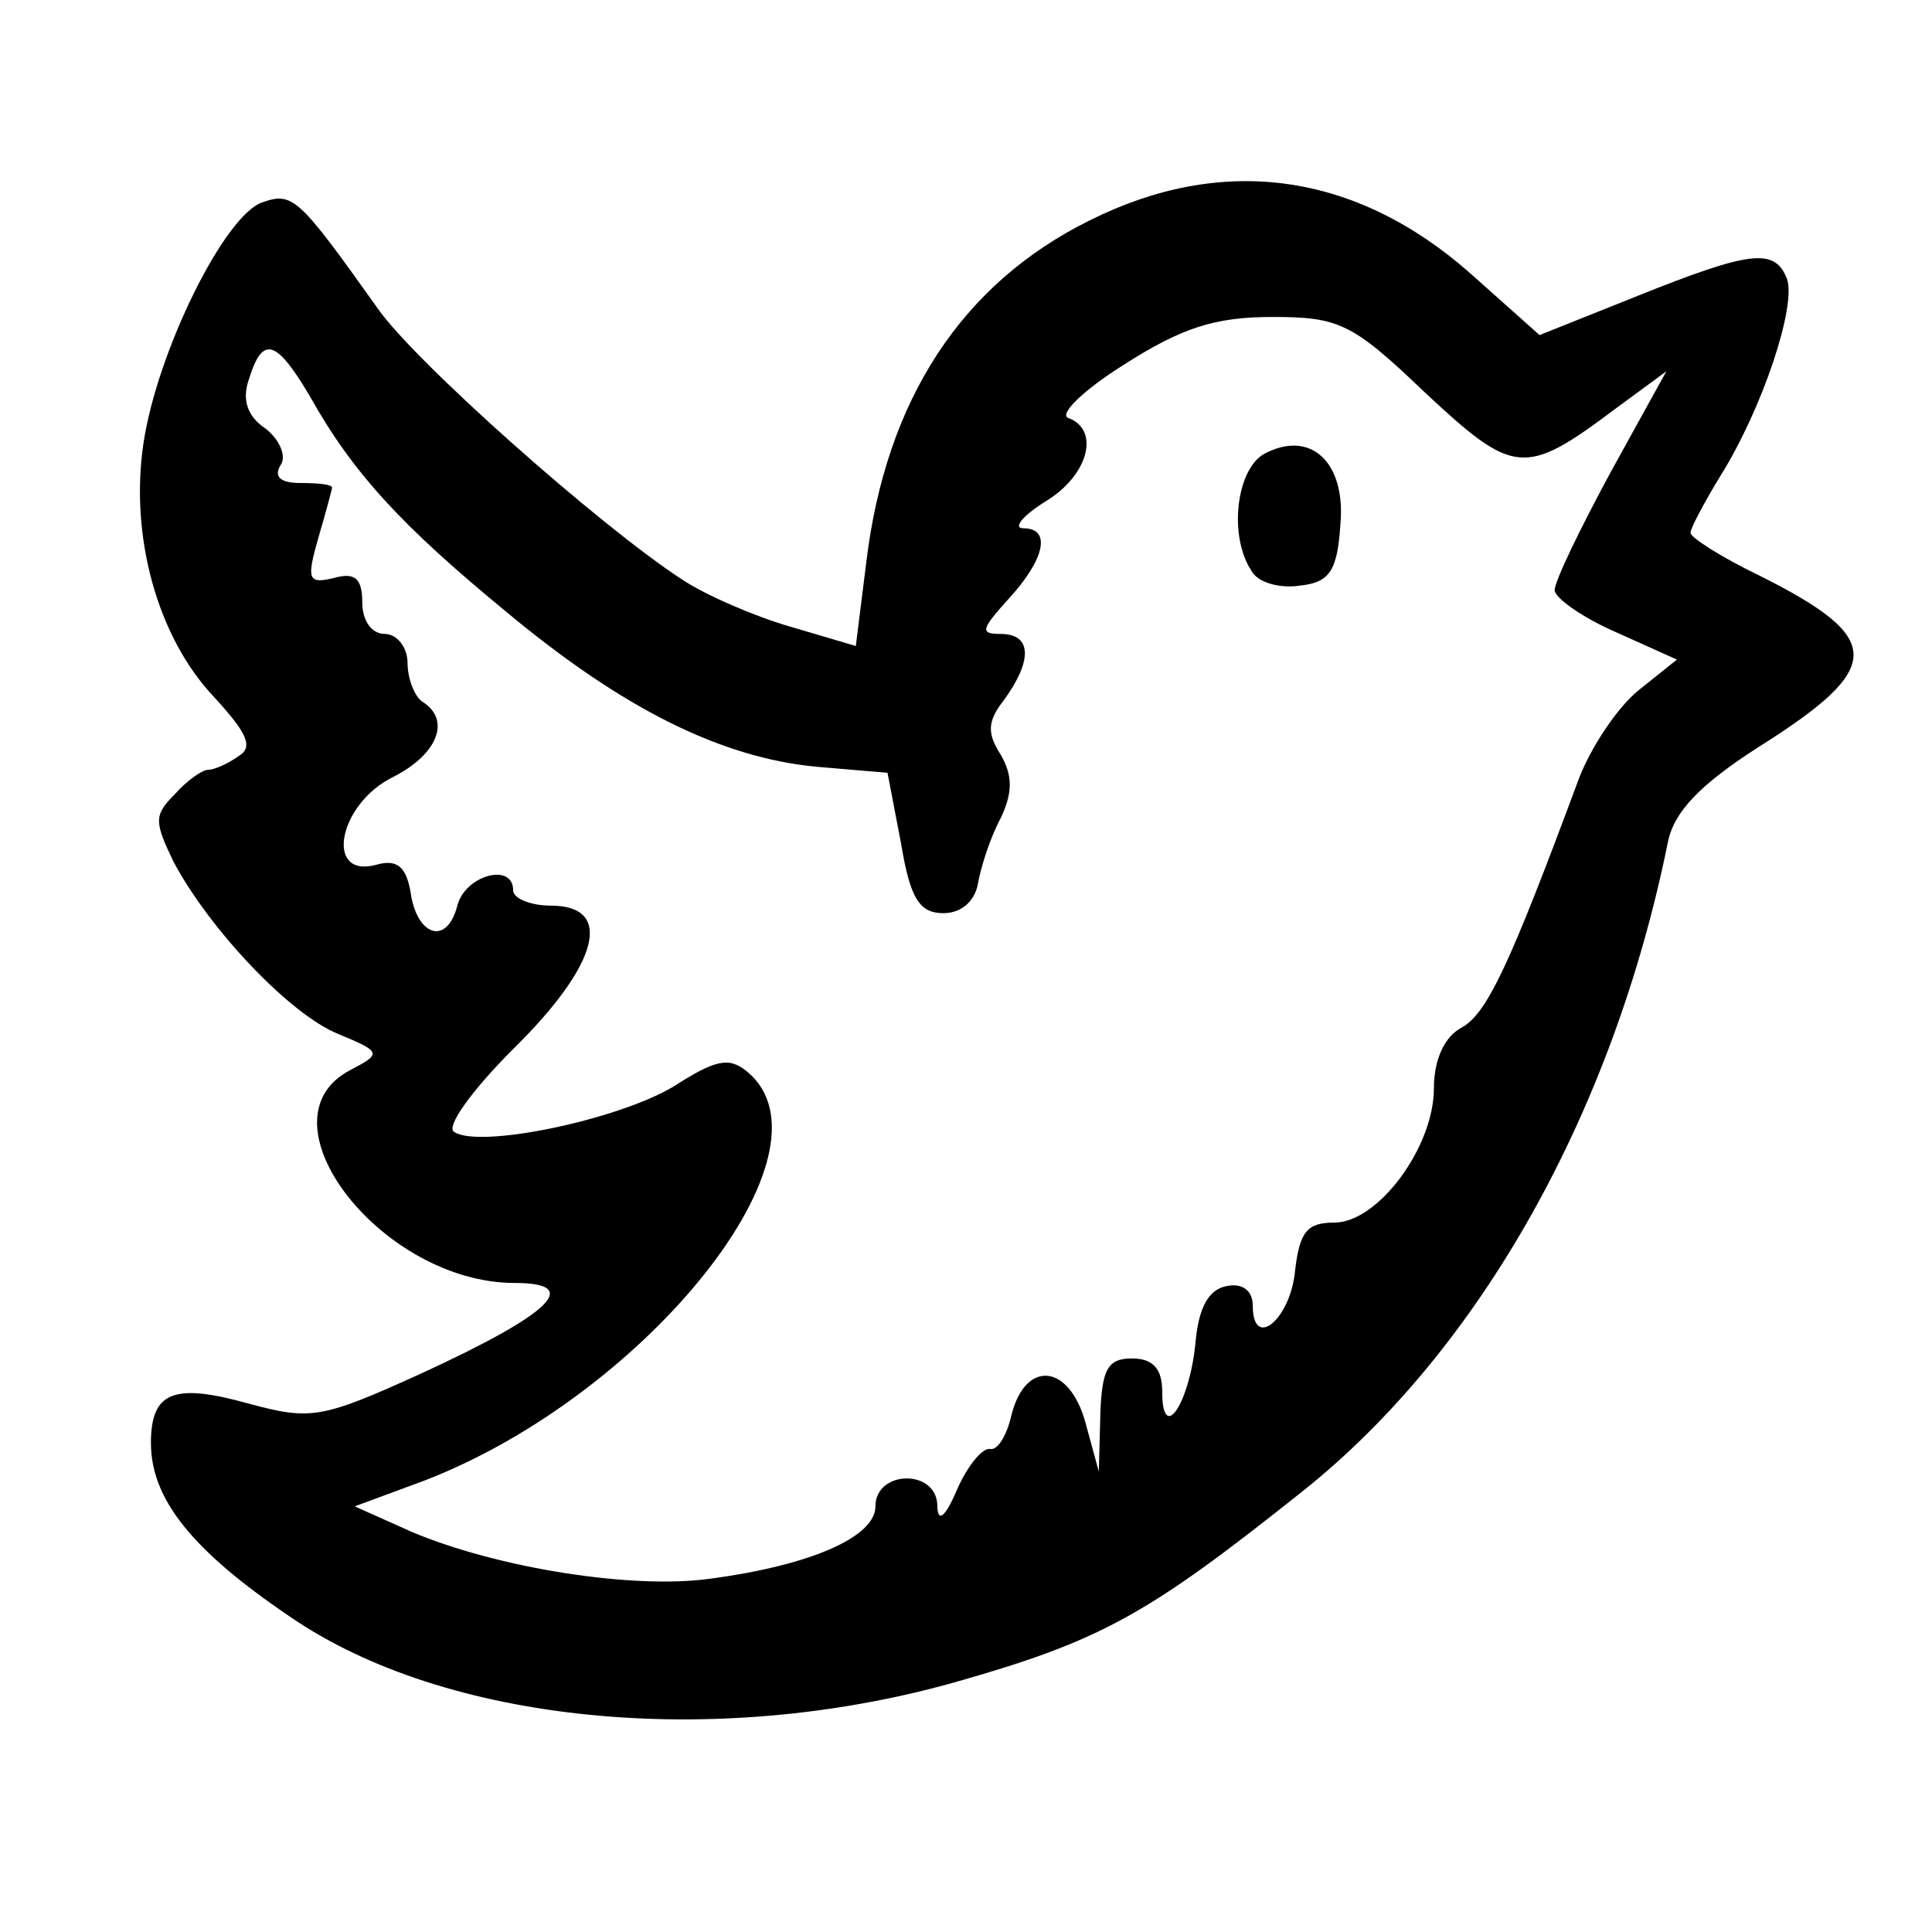 <?xml version="1.0" standalone="no"?>
<!DOCTYPE svg PUBLIC "-//W3C//DTD SVG 20010904//EN"
 "http://www.w3.org/TR/2001/REC-SVG-20010904/DTD/svg10.dtd">
<svg version="1.0" xmlns="http://www.w3.org/2000/svg"
 width="128pt" height="128pt" viewBox="0 0 128 128"
 preserveAspectRatio="xMidYMid meet">
<g transform="translate(0,128) scale(0.1,-0.1)"
fill="#000000" stroke="none">
<path d="M722 1134 c-85 -42 -135 -119 -148 -226 l-7 -56 -44 13 c-24 7 -56
21 -71 31 -54 35 -178 145 -202 180 -52 73 -56 77 -76 70 -25 -8 -70 -99 -79
-160 -9 -61 9 -128 47 -168 22 -24 26 -33 16 -39 -7 -5 -16 -9 -20 -9 -4 0
-14 -7 -22 -16 -14 -14 -14 -18 -1 -45 24 -45 77 -101 109 -114 29 -12 29 -13
8 -24 -63 -33 21 -141 109 -141 45 0 25 -20 -62 -60 -66 -30 -73 -31 -114 -20
-50 14 -65 8 -65 -26 0 -37 27 -71 92 -115 103 -71 281 -88 439 -44 99 28 129
45 232 127 118 94 206 252 242 430 4 20 21 38 60 63 84 53 84 72 0 114 -25 12
-45 25 -45 28 0 3 9 20 20 38 28 45 50 112 44 130 -8 21 -24 19 -99 -11 l-65
-26 -46 41 c-76 67 -164 79 -252 35z m222 -114 c59 -55 66 -56 126 -11 l34 25
-37 -67 c-20 -37 -37 -72 -37 -78 0 -5 18 -18 41 -28 l40 -18 -25 -20 c-14
-11 -32 -38 -40 -59 -46 -124 -61 -156 -78 -165 -11 -6 -18 -21 -18 -40 0 -39
-37 -89 -66 -89 -18 0 -23 -6 -26 -32 -3 -32 -28 -53 -28 -23 0 10 -7 15 -17
13 -12 -2 -19 -14 -21 -38 -4 -40 -22 -67 -22 -32 0 15 -6 22 -20 22 -16 0
-20 -7 -21 -37 l-1 -38 -9 33 c-11 39 -40 41 -49 4 -3 -13 -9 -23 -14 -22 -5
1 -15 -11 -22 -27 -8 -19 -13 -22 -13 -10 -1 24 -41 23 -41 -1 0 -20 -42 -39
-110 -48 -51 -7 -140 7 -197 31 l-38 17 46 17 c148 57 277 219 214 271 -12 10
-21 8 -49 -10 -37 -22 -128 -41 -145 -30 -6 3 11 27 39 55 57 56 67 95 25 95
-14 0 -25 5 -25 10 0 19 -32 10 -37 -10 -7 -27 -27 -20 -31 9 -3 17 -9 22 -23
18 -34 -9 -25 40 11 58 30 15 39 38 20 50 -5 3 -10 15 -10 26 0 10 -7 19 -15
19 -9 0 -15 9 -15 21 0 16 -5 20 -19 16 -17 -4 -18 -1 -10 27 5 17 9 32 9 33
0 2 -9 3 -21 3 -13 0 -18 4 -13 12 4 6 -1 17 -10 24 -12 8 -16 19 -11 33 9 29
18 26 40 -11 29 -52 62 -87 130 -143 78 -65 143 -97 206 -103 l47 -4 9 -47 c6
-36 12 -46 28 -46 12 0 21 8 23 20 2 11 8 30 15 43 8 17 8 28 0 42 -9 14 -9
22 2 36 19 26 19 44 -2 44 -14 0 -13 3 5 23 24 26 29 47 10 47 -7 0 -1 8 15
18 28 17 36 47 15 55 -7 2 9 18 36 35 39 25 61 32 99 32 44 0 53 -4 101 -50z"/>
<path d="M837 979 c-18 -11 -23 -54 -8 -77 4 -8 19 -12 32 -10 20 2 25 10 27
40 4 42 -20 64 -51 47z"/>
</g>
</svg>
